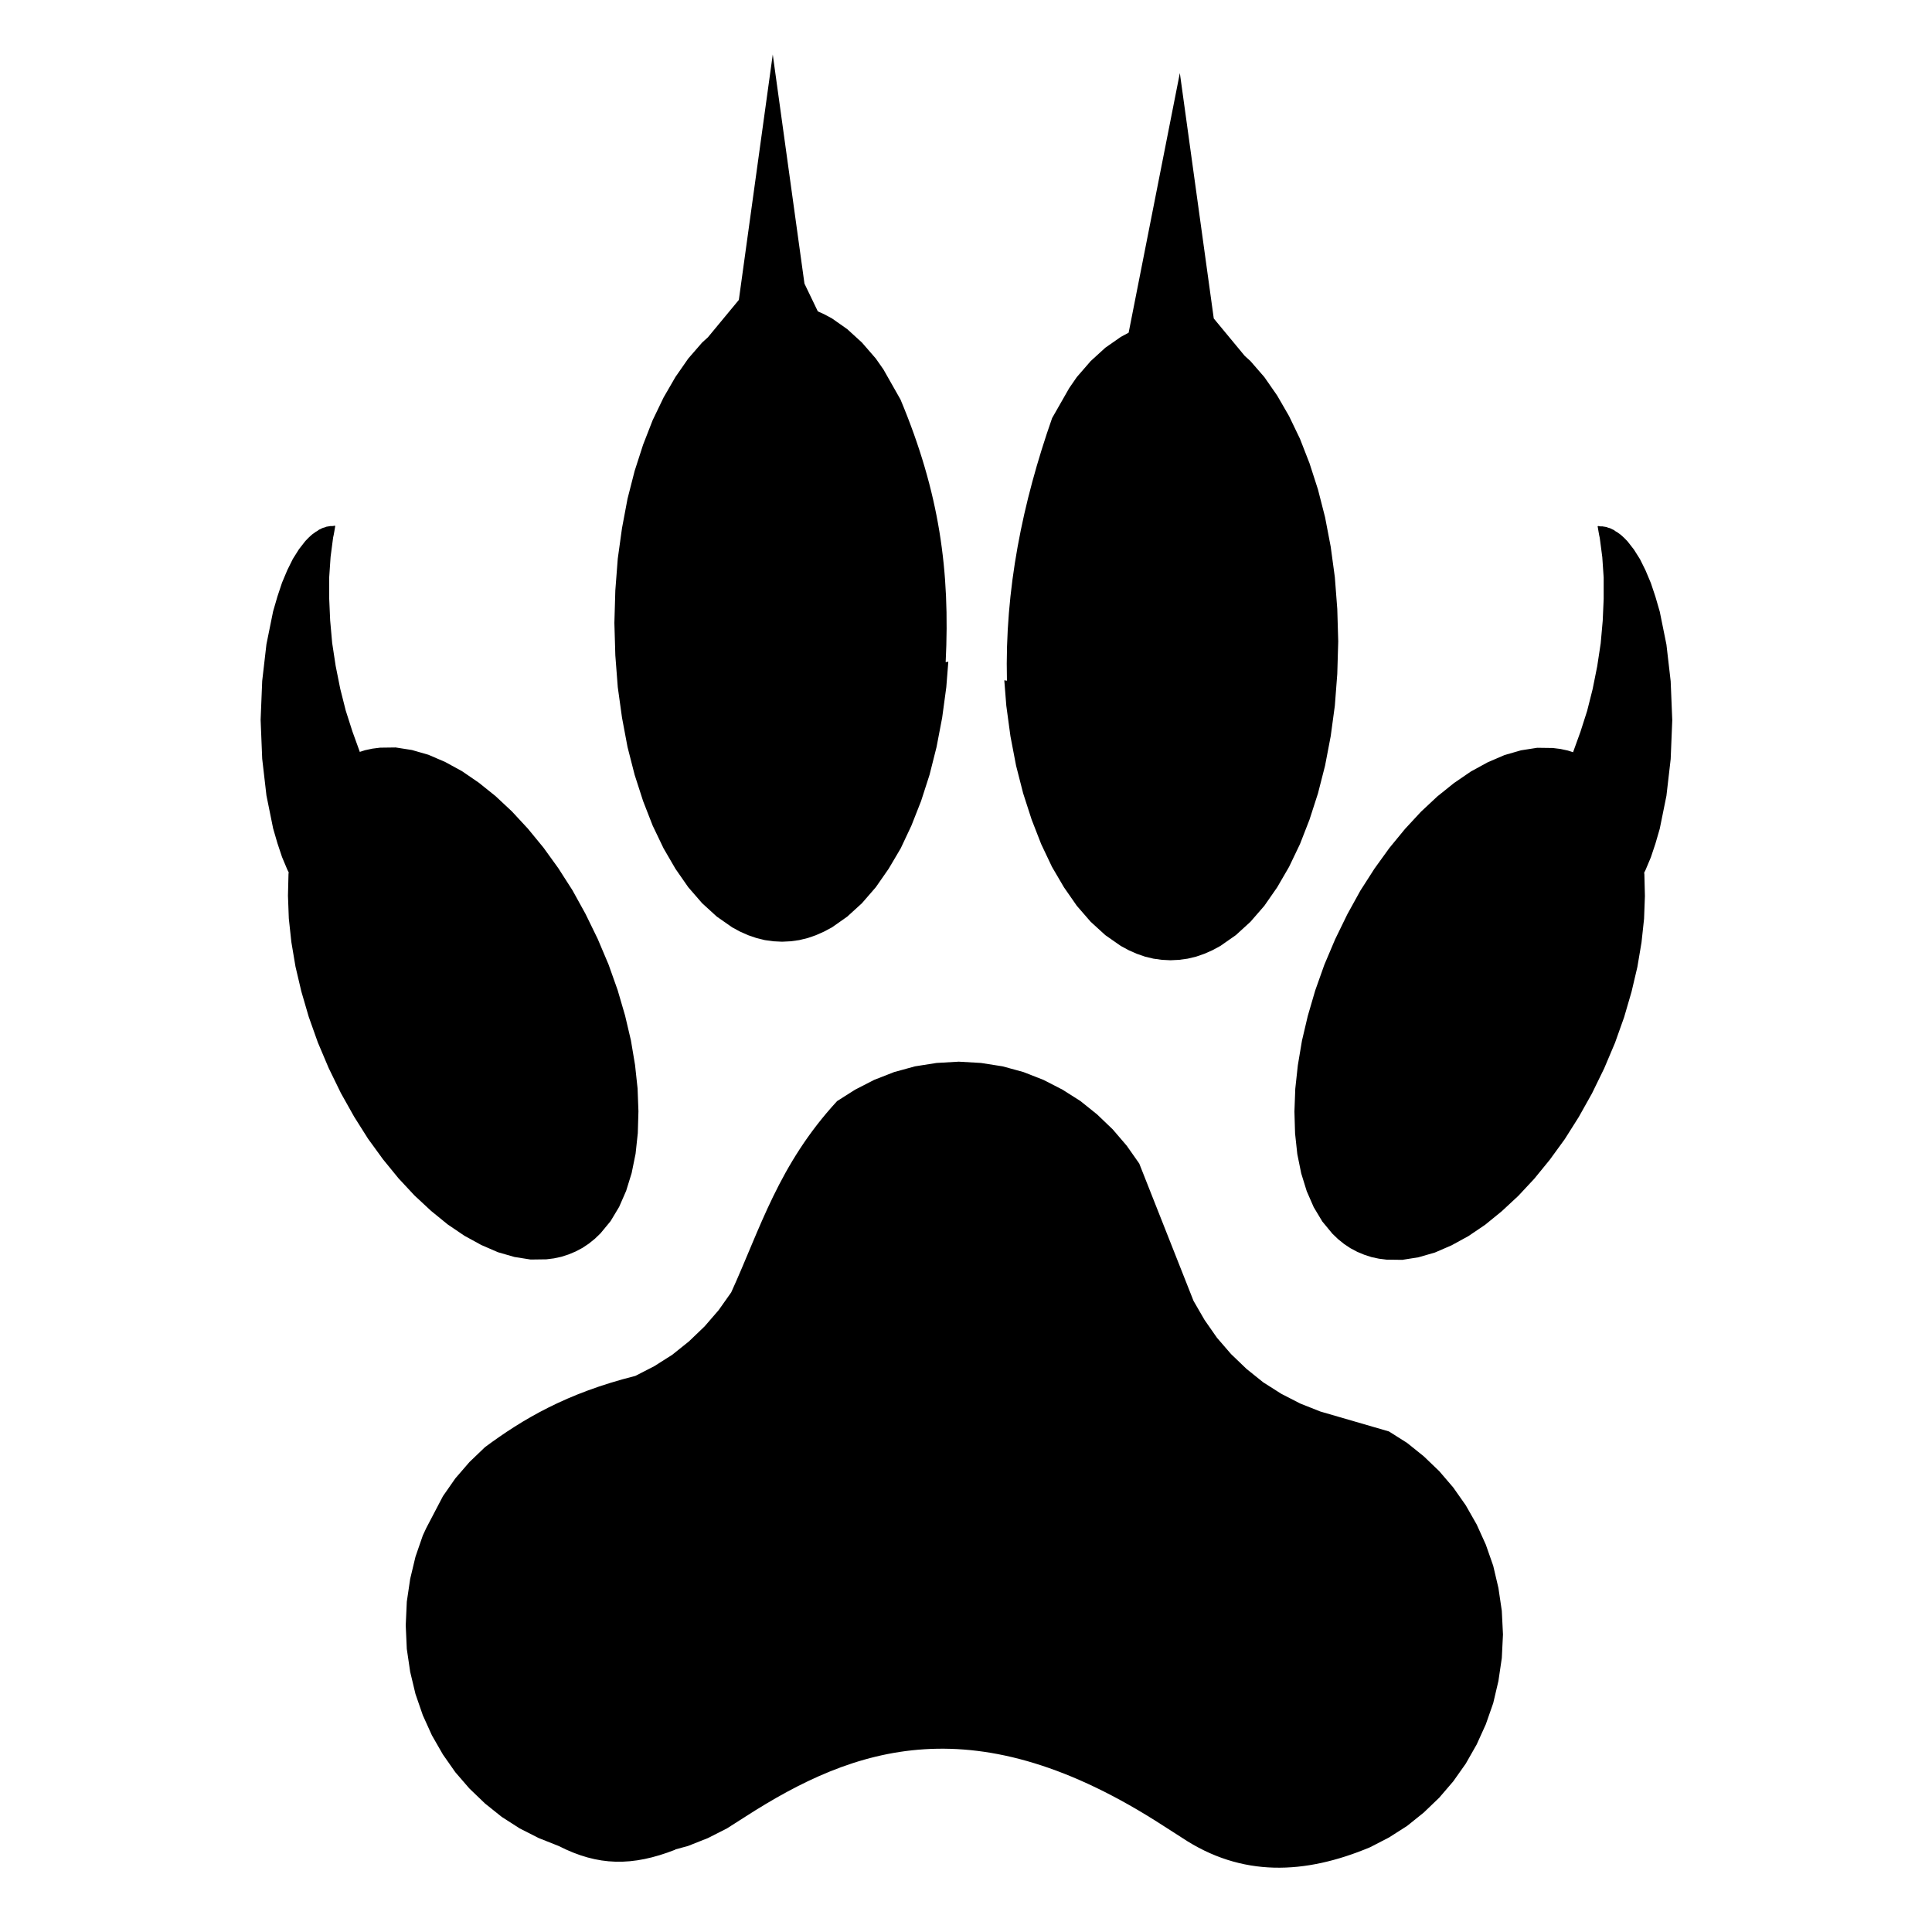 <svg xmlns="http://www.w3.org/2000/svg" xmlns:xlink="http://www.w3.org/1999/xlink" width="1080" zoomAndPan="magnify" viewBox="0 0 810 810" height="1080" preserveAspectRatio="xMidYMid meet" version="1.0"><defs><clipPath id="116c52f49c"><path d="M 109 22.871 L 701.352 22.871 L 701.352 784 L 109 784 Z M 109 22.871 " clip-rule="nonzero"/></clipPath></defs><g clip-path="url(#116c52f49c)"><path fill="#000000" d="M 323.984 22.844 L 309.762 125.746 L 296.781 141.43 L 294.383 143.605 L 288.559 150.316 L 283.184 158.047 L 278.203 166.664 L 273.625 176.176 L 269.625 186.438 L 266.07 197.457 L 263.094 209.098 L 260.781 221.402 L 259.004 234.199 L 257.98 247.527 L 257.582 261.168 L 257.98 274.766 L 259.004 288.094 L 260.781 300.891 L 263.094 313.195 L 266.07 324.836 L 269.625 335.855 L 273.625 346.121 L 278.203 355.672 L 283.184 364.246 L 288.559 371.977 L 294.383 378.688 L 300.516 384.285 L 307.004 388.816 L 310.293 390.594 L 313.715 392.105 L 317.227 393.305 L 320.695 394.148 L 324.25 394.637 L 327.895 394.816 L 331.496 394.637 L 335.051 394.148 L 338.562 393.305 L 342.027 392.105 L 345.449 390.594 L 348.785 388.816 L 355.23 384.285 L 361.363 378.688 L 367.184 371.977 L 372.562 364.246 L 377.629 355.672 L 382.121 346.121 L 386.164 335.855 L 389.719 324.836 L 392.652 313.195 L 395.008 300.891 L 396.742 288.094 L 397.586 277.43 L 396.477 277.609 C 398.355 239.488 393.941 206.691 377.543 167.508 L 370.387 154.891 L 367.184 150.312 L 361.363 143.605 L 355.23 138.008 L 348.785 133.477 L 345.449 131.699 L 342.875 130.543 L 337.273 118.902 Z M 494.656 30.621 L 473.191 139.477 L 469.902 141.254 L 463.41 145.785 L 457.277 151.383 L 451.457 158.094 L 448.301 162.668 L 441.102 175.285 C 428.738 210.645 421.215 247.07 422.164 285.387 L 421.055 285.207 L 421.898 295.871 L 423.633 308.668 L 425.988 320.973 L 428.965 332.617 L 432.523 343.633 L 436.523 353.898 L 441.055 363.449 L 446.078 372.023 L 451.457 379.758 L 457.277 386.465 L 463.41 392.062 L 469.902 396.594 L 473.191 398.371 L 476.613 399.883 L 480.078 401.082 L 483.59 401.926 L 487.145 402.414 L 490.746 402.594 L 494.391 402.414 L 497.945 401.926 L 501.457 401.082 L 504.926 399.883 L 508.348 398.371 L 511.637 396.594 L 518.125 392.062 L 524.258 386.465 L 530.082 379.758 L 535.457 372.023 L 540.438 363.449 L 545.016 353.898 L 549.016 343.633 L 552.57 332.617 L 555.547 320.973 L 557.902 308.668 L 559.637 295.871 L 560.66 282.543 L 561.059 268.902 L 560.66 255.305 L 559.637 241.977 L 557.902 229.184 L 555.547 216.875 L 552.57 205.234 L 549.016 194.215 L 545.016 183.953 L 540.438 174.445 L 535.457 165.824 L 530.082 158.094 L 524.258 151.383 L 521.859 149.207 L 508.879 133.523 L 494.656 30.625 Z M 139.977 220.43 L 139.797 220.52 L 139.578 220.52 L 139.398 220.562 L 138.422 220.562 L 138.02 220.652 L 137.664 220.695 L 136.863 220.828 L 136.688 220.875 L 136.422 221.008 L 136.02 221.141 L 135.664 221.23 L 135.266 221.363 L 134.863 221.539 L 134.465 221.762 L 133.754 222.074 L 133.043 222.605 L 132.332 223.008 L 130.863 224.074 L 130.066 224.785 L 129.355 225.449 L 128.02 226.828 L 125.352 230.25 L 122.777 234.336 L 120.465 239 L 118.242 244.289 L 116.332 250.02 L 114.508 256.285 L 111.707 270.102 L 109.93 285.477 L 109.266 301.781 L 109.93 318.133 L 111.707 333.504 L 114.508 347.324 L 116.332 353.586 L 118.242 359.32 L 120.465 364.605 L 121.043 365.762 L 120.953 366.383 L 120.73 375.535 L 121.086 385.09 L 122.152 394.953 L 123.887 405.262 L 126.332 415.656 L 129.441 426.32 L 133.266 437.074 L 137.797 447.781 L 142.91 458.266 L 148.465 468.172 L 154.332 477.461 L 160.598 486.078 L 167.09 494.031 L 173.801 501.23 L 180.734 507.672 L 187.711 513.359 L 194.734 518.113 L 201.801 521.98 L 208.777 525 L 215.711 527 L 222.469 528.066 L 229.09 527.977 L 232.246 527.578 L 235.355 526.91 L 238.379 525.934 L 241.359 524.688 L 244.203 523.18 L 246.867 521.402 L 249.402 519.359 L 251.758 517.09 L 255.98 511.98 L 259.582 505.984 L 262.516 499.273 L 264.824 491.812 L 266.469 483.723 L 267.402 475.059 L 267.668 465.906 L 267.312 456.355 L 266.246 446.492 L 264.516 436.184 L 262.07 425.785 L 258.957 415.125 L 255.137 404.371 L 250.602 393.664 L 245.492 383.18 L 240.023 373.27 L 234.07 363.984 L 227.848 355.363 L 221.312 347.41 L 214.645 340.215 L 207.758 333.77 L 200.777 328.172 L 193.711 323.328 L 186.645 319.465 L 179.621 316.441 L 172.688 314.445 L 165.887 313.379 L 159.355 313.465 L 156.156 313.867 L 153.043 314.531 L 150.82 315.242 L 150.777 315.02 L 147.754 306.668 L 144.953 297.914 L 142.645 288.762 L 140.734 279.211 L 139.266 269.57 L 138.422 260.105 L 138.02 250.953 L 138.02 242.023 L 138.598 233.492 L 139.664 225.359 L 139.934 224.117 L 140.156 222.871 L 140.555 220.52 L 140.508 220.52 L 140.422 220.43 Z M 669.945 220.562 L 669.855 220.652 L 669.812 220.652 L 670.215 223.008 L 670.434 224.25 L 670.703 225.492 L 671.77 233.625 L 672.348 242.156 L 672.348 251.086 L 671.945 260.238 L 671.102 269.703 L 669.637 279.344 L 667.723 288.895 L 665.414 298.051 L 662.613 306.801 L 659.59 315.156 L 659.547 315.379 L 657.324 314.668 L 654.211 314 L 651.012 313.602 L 644.48 313.512 L 637.68 314.578 L 630.746 316.578 L 623.723 319.598 L 616.656 323.465 L 609.59 328.305 L 602.609 333.906 L 595.723 340.348 L 589.055 347.543 L 582.52 355.496 L 576.297 364.117 L 570.344 373.402 L 564.875 383.312 L 559.766 393.797 L 555.23 404.504 L 551.41 415.258 L 548.297 425.922 L 545.852 436.316 L 544.121 446.625 L 543.051 456.488 L 542.695 466.039 L 542.965 475.195 L 543.898 483.859 L 545.543 491.945 L 547.852 499.41 L 550.785 506.117 L 554.387 512.117 L 558.609 517.227 L 560.965 519.492 L 563.496 521.535 L 566.164 523.312 L 569.008 524.824 L 571.988 526.066 L 575.008 527.043 L 578.121 527.711 L 581.277 528.109 L 587.898 528.199 L 594.656 527.133 L 601.59 525.133 L 608.566 522.113 L 615.633 518.246 L 622.656 513.492 L 629.633 507.805 L 636.566 501.363 L 643.277 494.168 L 649.77 486.211 L 656.035 477.594 L 661.902 468.309 L 667.457 458.398 L 672.57 447.914 L 677.102 437.207 L 680.926 426.453 L 684.035 415.789 L 686.48 405.395 L 688.215 395.086 L 689.281 385.223 L 689.637 375.668 L 689.414 366.516 L 689.324 365.895 L 689.902 364.738 L 692.125 359.453 L 694.039 353.723 L 695.859 347.457 L 698.66 333.637 L 700.438 318.266 L 701.105 301.914 L 700.438 285.609 L 698.66 270.234 L 695.859 256.418 L 694.039 250.152 L 692.125 244.422 L 689.902 239.137 L 687.594 234.469 L 685.016 230.383 L 682.348 226.961 L 681.016 225.582 L 680.305 224.918 L 679.504 224.207 L 678.035 223.141 L 677.324 222.742 L 676.969 222.473 L 676.613 222.207 L 675.902 221.895 L 675.504 221.676 L 675.102 221.496 L 674.703 221.363 L 674.348 221.273 L 673.949 221.141 L 673.68 221.008 L 673.504 220.965 L 672.703 220.828 L 672.348 220.785 L 671.949 220.695 L 670.969 220.695 L 670.793 220.652 L 670.57 220.652 L 670.391 220.562 Z M 401.98 445.113 L 392.648 445.648 L 383.625 447.07 L 374.871 449.469 L 366.469 452.758 L 358.516 456.844 L 350.957 461.641 C 326.336 488.375 318.762 515.105 306.559 541.84 L 301.312 549.262 L 295.402 556.102 L 288.867 562.367 L 281.891 567.965 L 274.332 572.766 L 266.379 576.852 C 237.375 584.141 219.148 595.02 203.352 606.711 L 196.82 612.973 L 190.906 619.816 L 185.707 627.281 L 178.684 640.699 L 177.262 643.766 L 174.195 652.648 L 171.973 661.938 L 170.551 671.531 L 170.105 681.441 L 170.551 691.305 L 171.973 700.945 L 174.195 710.23 L 177.262 719.117 L 181.086 727.559 L 185.707 735.602 L 190.906 743.023 L 196.82 749.863 L 203.352 756.129 L 210.332 761.727 L 217.887 766.57 L 225.844 770.613 L 234.242 773.945 C 250.773 782.383 265.09 782.547 283.09 775.5 L 283.18 775.367 L 288.422 773.945 L 296.824 770.613 L 304.781 766.57 L 312.379 761.727 C 358.23 732.199 408.883 714.375 487.855 765.547 L 495.41 770.391 C 520.594 787.188 547.117 785.902 574.391 774.477 L 582.305 770.391 L 589.906 765.547 L 596.883 759.949 L 603.414 753.684 L 609.281 746.844 L 614.527 739.422 L 619.105 731.379 L 622.93 722.938 L 626.039 714.051 L 628.219 704.766 L 629.641 695.125 L 630.129 685.262 L 629.641 675.352 L 628.219 665.758 L 626.039 656.469 L 622.93 647.586 L 619.105 639.141 L 614.527 631.102 L 609.281 623.637 L 603.414 616.793 L 596.883 610.527 L 589.906 604.93 L 582.305 600.133 L 553.547 591.777 L 545.148 588.445 L 537.191 584.359 L 529.637 579.562 L 522.656 573.965 L 516.125 567.699 L 510.215 560.855 L 505.012 553.391 L 500.391 545.395 L 477.633 487.812 L 472.391 480.348 L 466.523 473.504 L 459.988 467.242 L 453.012 461.641 L 445.453 456.844 L 437.5 452.758 L 429.098 449.469 L 420.344 447.07 L 411.277 445.648 L 401.988 445.113 Z M 401.98 445.113 " fill-opacity="1" fill-rule="evenodd"/></g></svg>